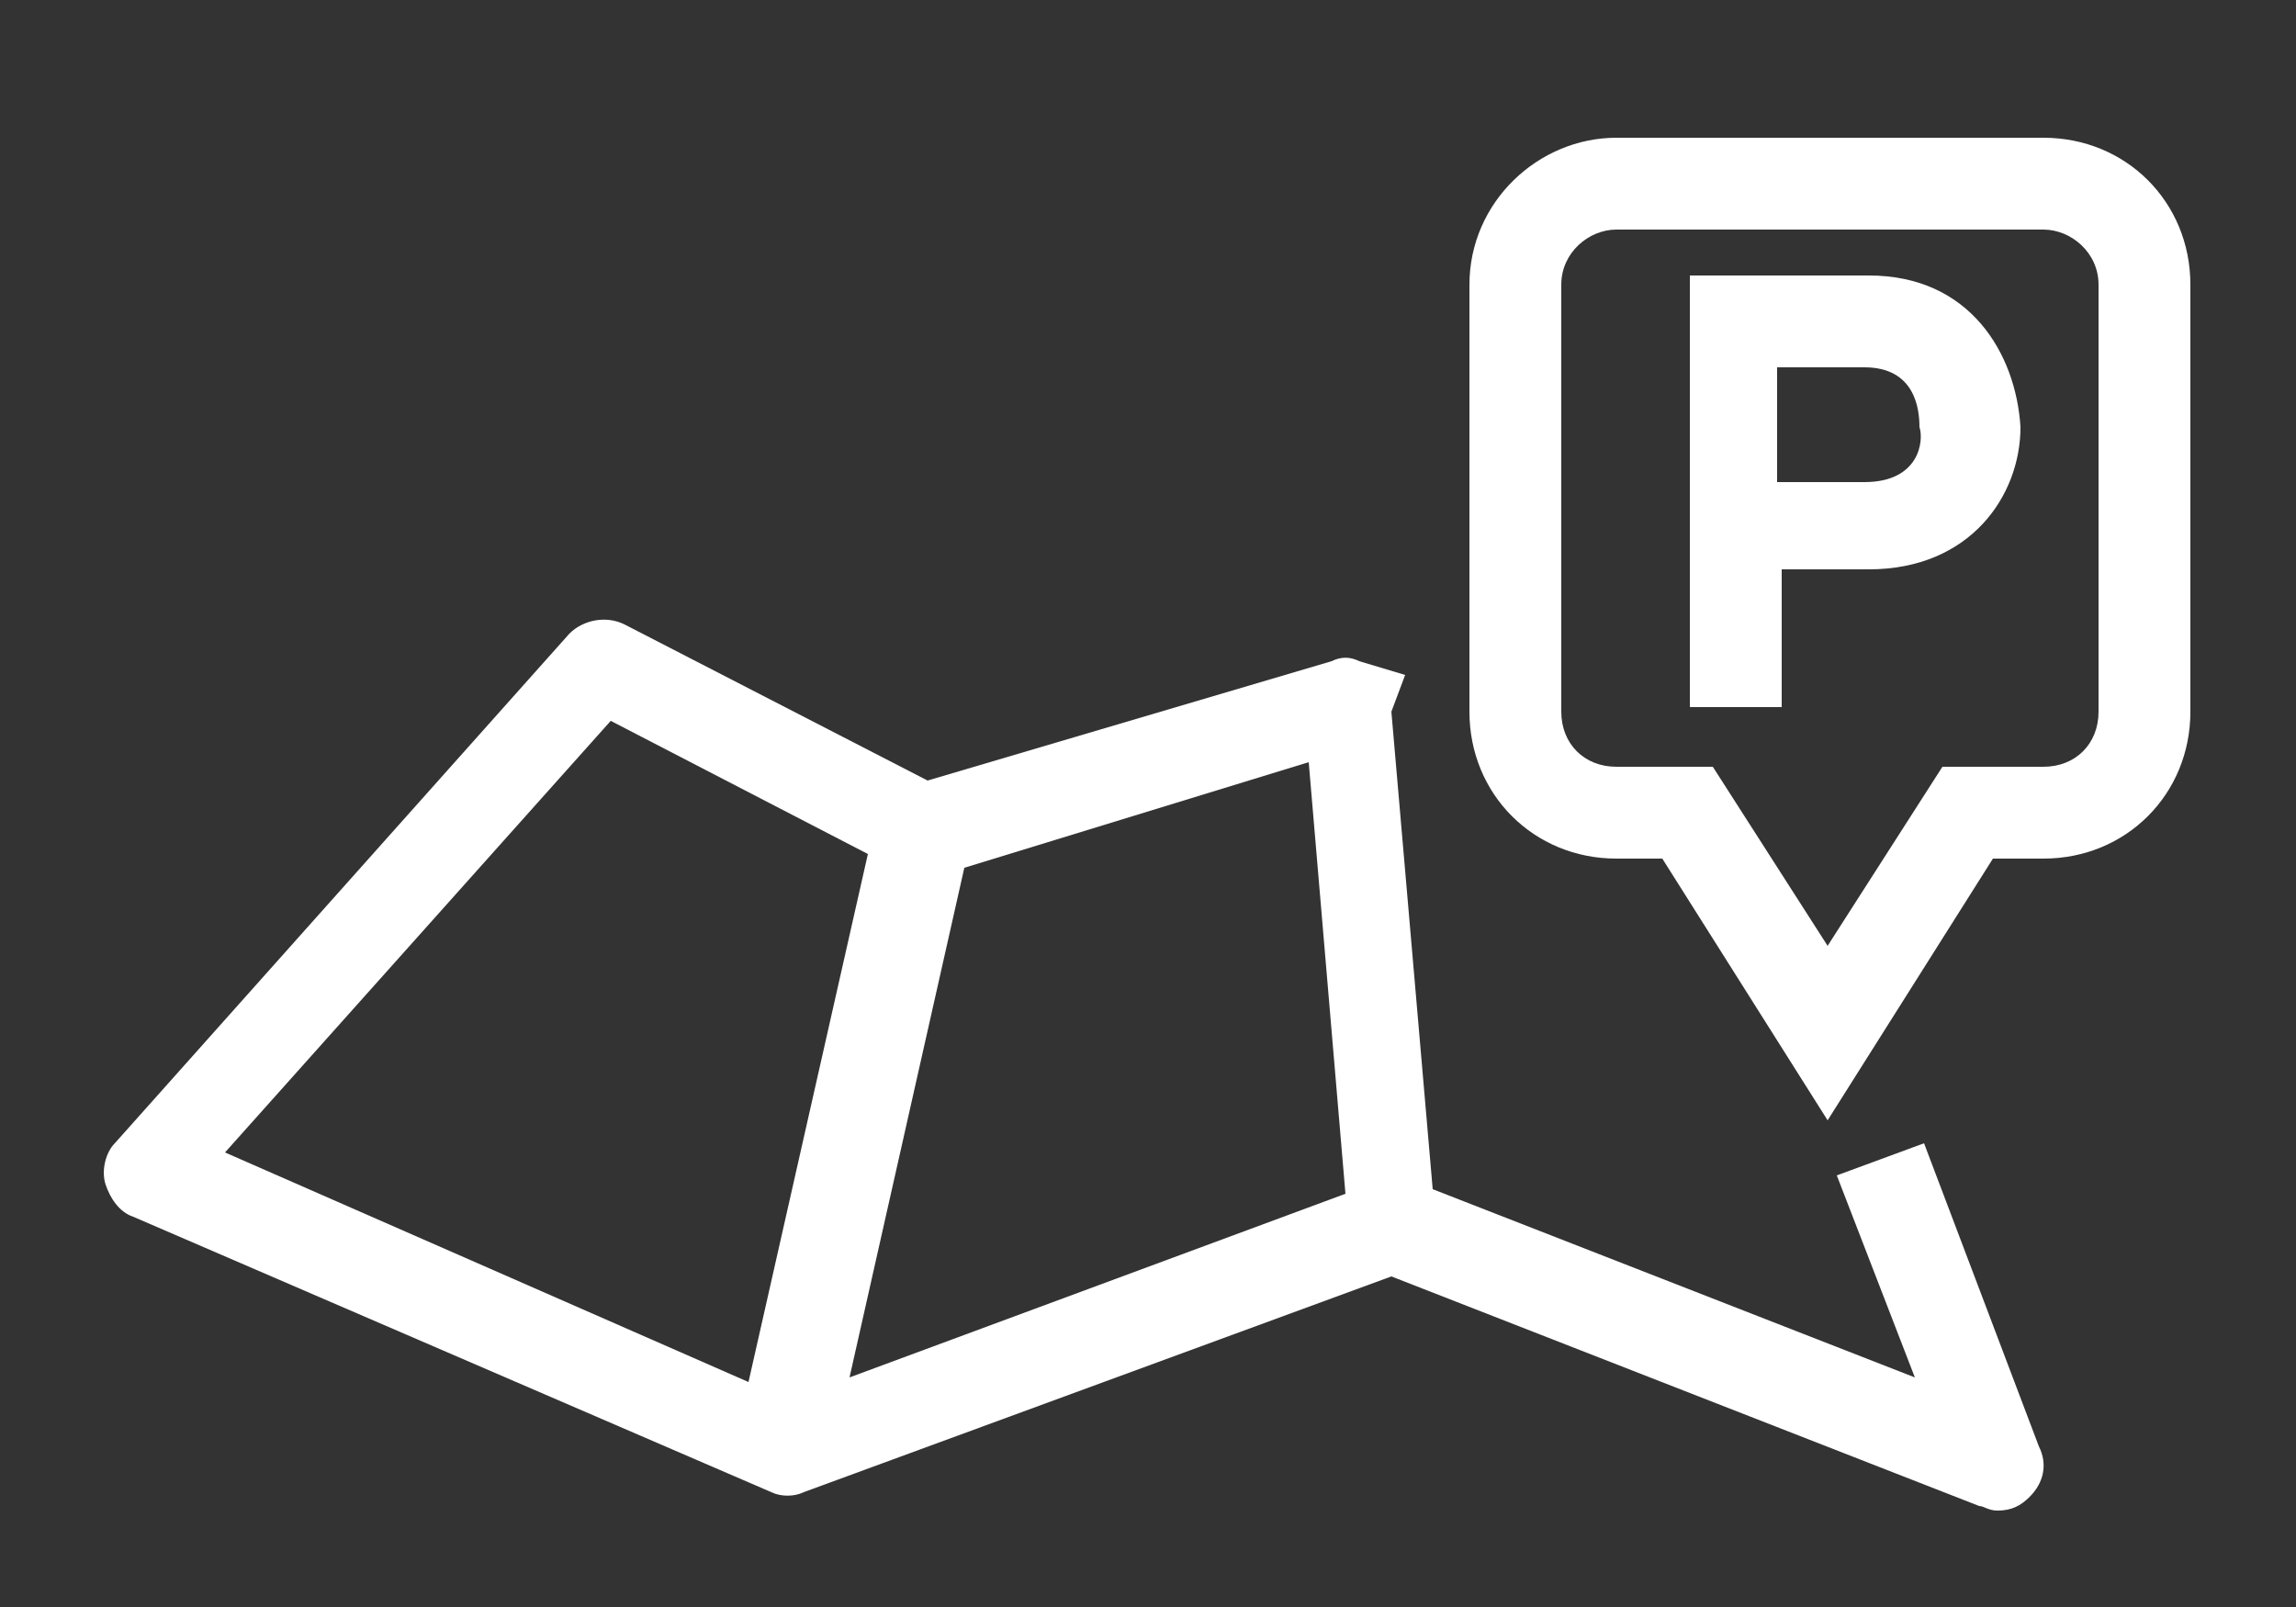 <?xml version="1.0" encoding="utf-8"?>
<!-- Generator: Adobe Illustrator 22.1.0, SVG Export Plug-In . SVG Version: 6.00 Build 0)  -->
<svg version="1.1" id="Layer_1" xmlns="http://www.w3.org/2000/svg" xmlns:xlink="http://www.w3.org/1999/xlink" x="0px" y="0px"
	 viewBox="0 0 50 35" style="enable-background:new 0 0 50 35;" xml:space="preserve">
<rect x="0" y="0" width="50" height="35" fill="#333333" stroke="none"/>
<g>
	<path style="fill:#FFF;" d="M41.9,24.9L40,25.6l1.7,4.4l-10.5-4.1l-0.9-10.4l0.3-0.8l-1-0.3c-0.2-0.1-0.4-0.1-0.6,0L20.2,17l-6.6-3.4
		c-0.4-0.2-0.9-0.1-1.2,0.2L2.5,24.9c-0.2,0.2-0.3,0.6-0.2,0.9c0.1,0.3,0.3,0.6,0.6,0.7l13.9,6c0.2,0.1,0.5,0.1,0.7,0l12.8-4.7
		l12.8,5c0.1,0,0.2,0.1,0.4,0.1c0.3,0,0.5-0.1,0.7-0.3c0.3-0.3,0.4-0.7,0.2-1.1L41.9,24.9z M21,18.9l7.5-2.3l0.8,9.4l-10.8,4
		L21,18.9z M13.3,15.7l5.6,2.9l-2.6,11.5L4.9,25.1L13.3,15.7z"/>
	<path style="fill:#FFF;" d="M40.7,6h-3.9v9.4h2v-3h1.9c2.2,0,3.3-1.6,3.3-3.1C43.9,7.7,42.9,6,40.7,6z M40.6,10.5h-1.9V8h1.9c1.1,0,1.2,0.9,1.2,1.3
		C41.9,9.6,41.8,10.5,40.6,10.5z"/>
	<path style="fill:#FFF;" d="M44.5,3h-9.3C33.5,3,32,4.4,32,6.2v9.3c0,1.8,1.4,3.2,3.2,3.2h1l3.6,5.7l3.6-5.7h1.1c1.8,0,3.2-1.4,3.2-3.2V6.2
		C47.7,4.4,46.3,3,44.5,3z M45.7,15.5c0,0.7-0.5,1.2-1.2,1.2h-2.2l-2.5,3.9l-2.5-3.9h-2.1c-0.7,0-1.2-0.5-1.2-1.2V6.2
		C34,5.5,34.6,5,35.2,5h9.3c0.6,0,1.2,0.5,1.2,1.2V15.5z"/>
</g>
</svg>
